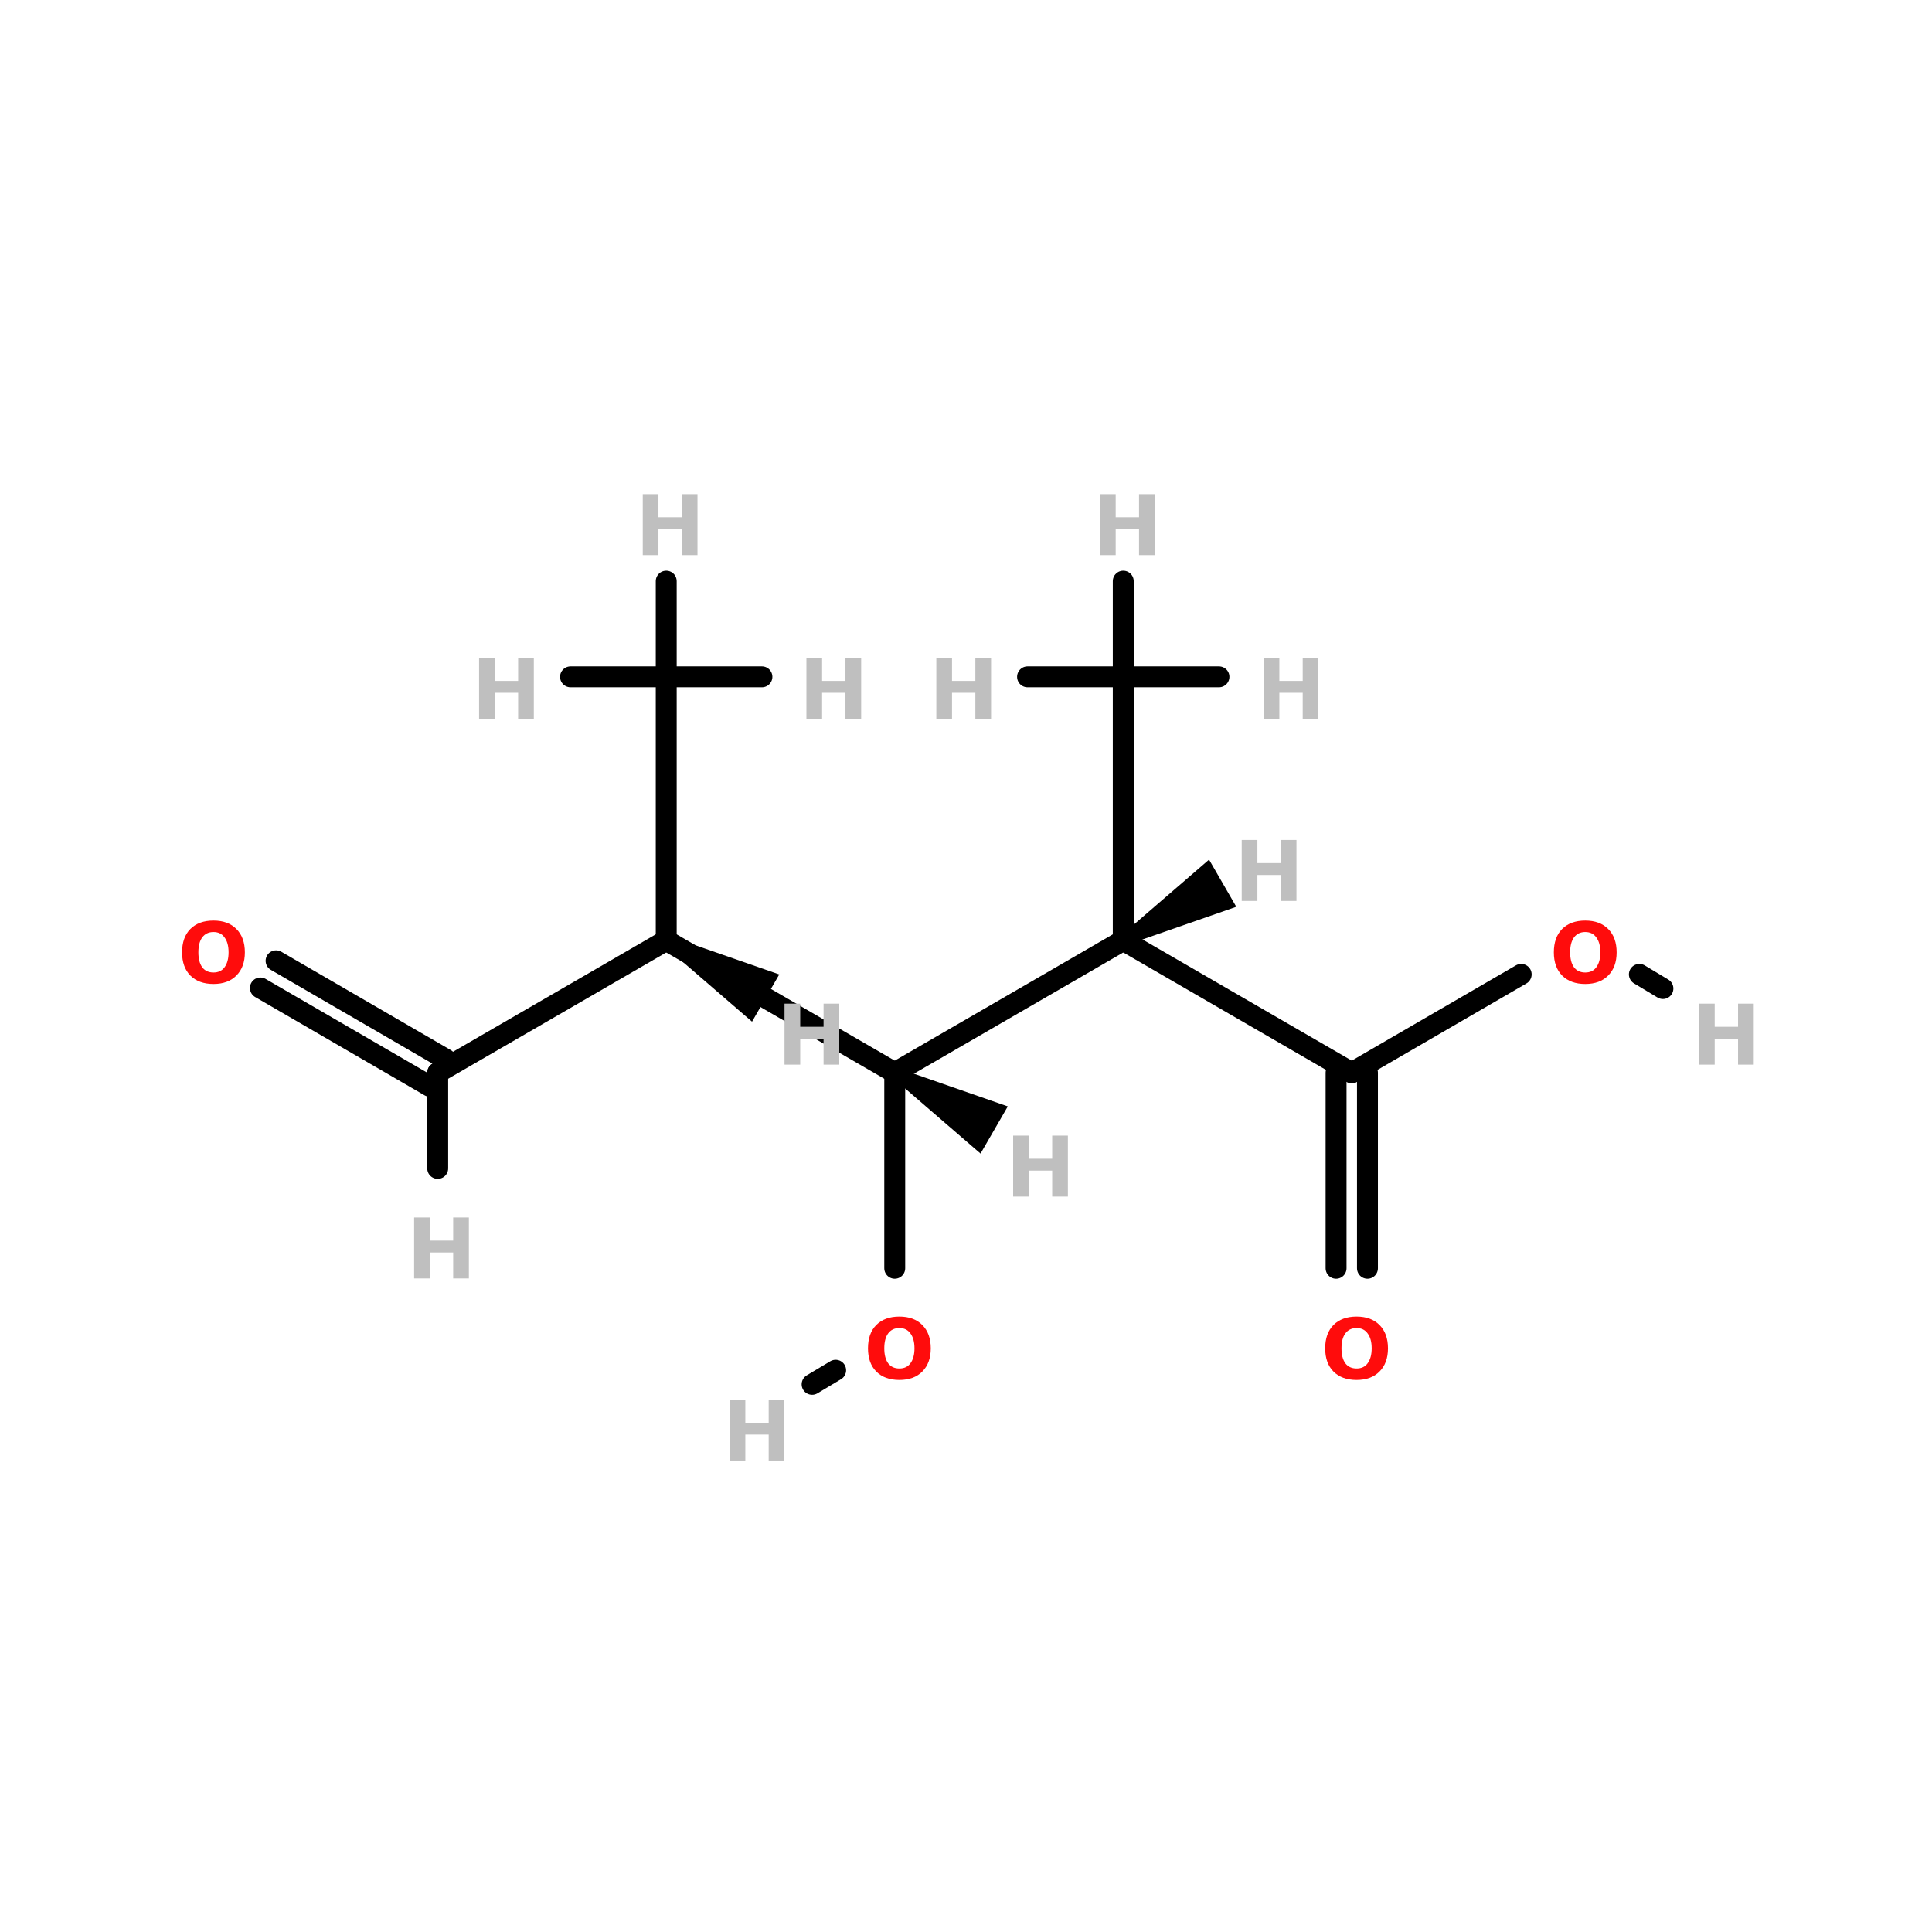 <?xml version="1.0" encoding="UTF-8"?>
<svg xmlns="http://www.w3.org/2000/svg" xmlns:xlink="http://www.w3.org/1999/xlink" width="150pt" height="150pt" viewBox="0 0 150 150" version="1.1">
<defs>
<g>
<symbol overflow="visible" id="glyph0-0">
<path style="stroke:none;" d="M 0.328 1.156 L 0.328 -4.578 L 3.578 -4.578 L 3.578 1.156 Z M 0.688 0.781 L 3.219 0.781 L 3.219 -4.219 L 0.688 -4.219 Z M 0.688 0.781 "/>
</symbol>
<symbol overflow="visible" id="glyph0-1">
<path style="stroke:none;" d="M 0.594 -4.734 L 1.812 -4.734 L 1.812 -2.938 L 3.625 -2.938 L 3.625 -4.734 L 4.844 -4.734 L 4.844 0 L 3.625 0 L 3.625 -2.016 L 1.812 -2.016 L 1.812 0 L 0.594 0 Z M 0.594 -4.734 "/>
</symbol>
<symbol overflow="visible" id="glyph0-2">
<path style="stroke:none;" d="M 2.766 -3.938 C 2.391 -3.938 2.098 -3.797 1.891 -3.516 C 1.691 -3.242 1.594 -2.859 1.594 -2.359 C 1.594 -1.867 1.691 -1.484 1.891 -1.203 C 2.098 -0.93 2.391 -0.797 2.766 -0.797 C 3.141 -0.797 3.426 -0.93 3.625 -1.203 C 3.832 -1.484 3.938 -1.867 3.938 -2.359 C 3.938 -2.859 3.832 -3.242 3.625 -3.516 C 3.426 -3.797 3.141 -3.938 2.766 -3.938 Z M 2.766 -4.828 C 3.523 -4.828 4.117 -4.609 4.547 -4.172 C 4.984 -3.734 5.203 -3.129 5.203 -2.359 C 5.203 -1.598 4.984 -1 4.547 -0.562 C 4.117 -0.125 3.523 0.094 2.766 0.094 C 2.004 0.094 1.406 -0.125 0.969 -0.562 C 0.539 -1 0.328 -1.598 0.328 -2.359 C 0.328 -3.129 0.539 -3.734 0.969 -4.172 C 1.406 -4.609 2.004 -4.828 2.766 -4.828 Z M 2.766 -4.828 "/>
</symbol>
</g>
</defs>
<g id="surface1">
<path style="fill:none;stroke-width:4;stroke-linecap:round;stroke-linejoin:miter;stroke:rgb(0%,0%,0%);stroke-opacity:1;stroke-miterlimit:4;" d="M 171.102 147.001 L 171.102 184.401 " transform="matrix(0.406,0,0,0.406,0,23.602)"/>
<path style="fill-rule:nonzero;fill:rgb(0%,0%,0%);fill-opacity:1;stroke-width:4;stroke-linecap:round;stroke-linejoin:miter;stroke:rgb(0%,0%,0%);stroke-opacity:1;stroke-miterlimit:4;" d="M 159.802 203.903 L 155.301 206.596 " transform="matrix(0.406,0,0,0.406,0,23.602)"/>
<path style="fill-rule:nonzero;fill:rgb(0%,0%,0%);fill-opacity:1;stroke-width:4;stroke-linecap:round;stroke-linejoin:miter;stroke:rgb(0%,0%,0%);stroke-opacity:1;stroke-miterlimit:4;" d="M 290.898 128.2 L 258.499 147.001 " transform="matrix(0.406,0,0,0.406,0,23.602)"/>
<path style="fill-rule:nonzero;fill:rgb(0%,0%,0%);fill-opacity:1;stroke-width:4;stroke-linecap:round;stroke-linejoin:miter;stroke:rgb(0%,0%,0%);stroke-opacity:1;stroke-miterlimit:4;" d="M 313.497 128.2 L 317.998 130.903 " transform="matrix(0.406,0,0,0.406,0,23.602)"/>
<path style="fill:none;stroke-width:4;stroke-linecap:round;stroke-linejoin:miter;stroke:rgb(0%,0%,0%);stroke-opacity:1;stroke-miterlimit:4;" d="M 255.498 184.401 L 255.498 147.001 " transform="matrix(0.406,0,0,0.406,0,23.602)"/>
<path style="fill:none;stroke-width:4;stroke-linecap:round;stroke-linejoin:miter;stroke:rgb(0%,0%,0%);stroke-opacity:1;stroke-miterlimit:4;" d="M 261.499 184.401 L 261.499 147.001 " transform="matrix(0.406,0,0,0.406,0,23.602)"/>
<path style="fill-rule:nonzero;fill:rgb(0%,0%,0%);fill-opacity:1;stroke-width:4;stroke-linecap:round;stroke-linejoin:miter;stroke:rgb(0%,0%,0%);stroke-opacity:1;stroke-miterlimit:4;" d="M 52.796 125.604 L 85.205 144.404 " transform="matrix(0.406,0,0,0.406,0,23.602)"/>
<path style="fill-rule:nonzero;fill:rgb(0%,0%,0%);fill-opacity:1;stroke-width:4;stroke-linecap:round;stroke-linejoin:miter;stroke:rgb(0%,0%,0%);stroke-opacity:1;stroke-miterlimit:4;" d="M 49.796 130.797 L 82.204 149.598 " transform="matrix(0.406,0,0,0.406,0,23.602)"/>
<path style="fill-rule:nonzero;fill:rgb(0%,0%,0%);fill-opacity:1;stroke-width:4;stroke-linecap:round;stroke-linejoin:miter;stroke:rgb(0%,0%,0%);stroke-opacity:1;stroke-miterlimit:4;" d="M 171.102 147.001 L 214.8 121.699 " transform="matrix(0.406,0,0,0.406,0,23.602)"/>
<path style="fill-rule:nonzero;fill:rgb(0%,0%,0%);fill-opacity:1;stroke-width:4;stroke-linecap:round;stroke-linejoin:miter;stroke:rgb(0%,0%,0%);stroke-opacity:1;stroke-miterlimit:4;" d="M 171.102 147.001 L 127.403 121.699 " transform="matrix(0.406,0,0,0.406,0,23.602)"/>
<path style="fill-rule:nonzero;fill:rgb(0%,0%,0%);fill-opacity:1;stroke-width:2;stroke-linecap:round;stroke-linejoin:miter;stroke:rgb(0%,0%,0%);stroke-opacity:1;stroke-miterlimit:4;" d="M 171.092 146.972 L 191.249 153.992 L 187.248 160.916 Z M 171.092 146.972 " transform="matrix(0.406,0,0,0.406,0,23.602)"/>
<path style="fill:none;stroke-width:4;stroke-linecap:round;stroke-linejoin:miter;stroke:rgb(0%,0%,0%);stroke-opacity:1;stroke-miterlimit:4;" d="M 214.8 121.699 L 214.8 71.298 " transform="matrix(0.406,0,0,0.406,0,23.602)"/>
<path style="fill-rule:nonzero;fill:rgb(0%,0%,0%);fill-opacity:1;stroke-width:4;stroke-linecap:round;stroke-linejoin:miter;stroke:rgb(0%,0%,0%);stroke-opacity:1;stroke-miterlimit:4;" d="M 214.8 121.699 L 258.499 147.001 " transform="matrix(0.406,0,0,0.406,0,23.602)"/>
<path style="fill-rule:nonzero;fill:rgb(0%,0%,0%);fill-opacity:1;stroke-width:2;stroke-linecap:round;stroke-linejoin:miter;stroke:rgb(0%,0%,0%);stroke-opacity:1;stroke-miterlimit:4;" d="M 214.791 121.747 L 230.947 107.803 L 234.947 114.727 Z M 214.791 121.747 " transform="matrix(0.406,0,0,0.406,0,23.602)"/>
<path style="fill:none;stroke-width:4;stroke-linecap:round;stroke-linejoin:miter;stroke:rgb(0%,0%,0%);stroke-opacity:1;stroke-miterlimit:4;" d="M 127.403 121.699 L 127.403 71.298 " transform="matrix(0.406,0,0,0.406,0,23.602)"/>
<path style="fill-rule:nonzero;fill:rgb(0%,0%,0%);fill-opacity:1;stroke-width:4;stroke-linecap:round;stroke-linejoin:miter;stroke:rgb(0%,0%,0%);stroke-opacity:1;stroke-miterlimit:4;" d="M 127.403 121.699 L 83.704 147.001 " transform="matrix(0.406,0,0,0.406,0,23.602)"/>
<path style="fill-rule:nonzero;fill:rgb(0%,0%,0%);fill-opacity:1;stroke-width:2;stroke-linecap:round;stroke-linejoin:miter;stroke:rgb(0%,0%,0%);stroke-opacity:1;stroke-miterlimit:4;" d="M 127.393 121.747 L 147.55 128.758 L 143.55 135.692 Z M 127.393 121.747 " transform="matrix(0.406,0,0,0.406,0,23.602)"/>
<path style="fill:none;stroke-width:4;stroke-linecap:round;stroke-linejoin:miter;stroke:rgb(0%,0%,0%);stroke-opacity:1;stroke-miterlimit:4;" d="M 214.8 71.298 L 233.101 71.298 " transform="matrix(0.406,0,0,0.406,0,23.602)"/>
<path style="fill:none;stroke-width:4;stroke-linecap:round;stroke-linejoin:miter;stroke:rgb(0%,0%,0%);stroke-opacity:1;stroke-miterlimit:4;" d="M 214.8 71.298 L 214.8 52.997 " transform="matrix(0.406,0,0,0.406,0,23.602)"/>
<path style="fill:none;stroke-width:4;stroke-linecap:round;stroke-linejoin:miter;stroke:rgb(0%,0%,0%);stroke-opacity:1;stroke-miterlimit:4;" d="M 214.8 71.298 L 196.499 71.298 " transform="matrix(0.406,0,0,0.406,0,23.602)"/>
<path style="fill:none;stroke-width:4;stroke-linecap:round;stroke-linejoin:miter;stroke:rgb(0%,0%,0%);stroke-opacity:1;stroke-miterlimit:4;" d="M 127.403 71.298 L 145.704 71.298 " transform="matrix(0.406,0,0,0.406,0,23.602)"/>
<path style="fill:none;stroke-width:4;stroke-linecap:round;stroke-linejoin:miter;stroke:rgb(0%,0%,0%);stroke-opacity:1;stroke-miterlimit:4;" d="M 127.403 71.298 L 127.403 52.997 " transform="matrix(0.406,0,0,0.406,0,23.602)"/>
<path style="fill:none;stroke-width:4;stroke-linecap:round;stroke-linejoin:miter;stroke:rgb(0%,0%,0%);stroke-opacity:1;stroke-miterlimit:4;" d="M 127.403 71.298 L 109.102 71.298 " transform="matrix(0.406,0,0,0.406,0,23.602)"/>
<path style="fill:none;stroke-width:4;stroke-linecap:round;stroke-linejoin:miter;stroke:rgb(0%,0%,0%);stroke-opacity:1;stroke-miterlimit:4;" d="M 83.704 147.001 L 83.704 165.302 " transform="matrix(0.406,0,0,0.406,0,23.602)"/>
<g style="fill:rgb(74.902%,74.902%,74.902%);fill-opacity:1;">
  <use xlink:href="#glyph0-1" x="78.066" y="92.902"/>
</g>
<g style="fill:rgb(74.902%,74.902%,74.902%);fill-opacity:1;">
  <use xlink:href="#glyph0-1" x="131.316" y="82.656"/>
</g>
<g style="fill:rgb(74.902%,74.902%,74.902%);fill-opacity:1;">
  <use xlink:href="#glyph0-1" x="56.055" y="113.398"/>
</g>
<g style="fill:rgb(74.902%,74.902%,74.902%);fill-opacity:1;">
  <use xlink:href="#glyph0-1" x="31.559" y="99.258"/>
</g>
<g style="fill:rgb(74.902%,74.902%,74.902%);fill-opacity:1;">
  <use xlink:href="#glyph0-1" x="36.602" y="55.805"/>
</g>
<g style="fill:rgb(74.902%,74.902%,74.902%);fill-opacity:1;">
  <use xlink:href="#glyph0-1" x="49.309" y="43.098"/>
</g>
<g style="fill:rgb(74.902%,74.902%,74.902%);fill-opacity:1;">
  <use xlink:href="#glyph0-1" x="62.016" y="55.805"/>
</g>
<g style="fill:rgb(74.902%,74.902%,74.902%);fill-opacity:1;">
  <use xlink:href="#glyph0-1" x="72.102" y="55.805"/>
</g>
<g style="fill:rgb(74.902%,74.902%,74.902%);fill-opacity:1;">
  <use xlink:href="#glyph0-1" x="84.809" y="43.098"/>
</g>
<g style="fill:rgb(74.902%,74.902%,74.902%);fill-opacity:1;">
  <use xlink:href="#glyph0-1" x="97.516" y="55.805"/>
</g>
<g style="fill:rgb(74.902%,74.902%,74.902%);fill-opacity:1;">
  <use xlink:href="#glyph0-1" x="60.316" y="82.656"/>
</g>
<g style="fill:rgb(74.902%,74.902%,74.902%);fill-opacity:1;">
  <use xlink:href="#glyph0-1" x="95.812" y="69.949"/>
</g>
<g style="fill:rgb(100%,4.706%,4.706%);fill-opacity:1;">
  <use xlink:href="#glyph0-2" x="67.062" y="107.047"/>
</g>
<g style="fill:rgb(100%,4.706%,4.706%);fill-opacity:1;">
  <use xlink:href="#glyph0-2" x="13.809" y="76.301"/>
</g>
<g style="fill:rgb(100%,4.706%,4.706%);fill-opacity:1;">
  <use xlink:href="#glyph0-2" x="102.559" y="107.047"/>
</g>
<g style="fill:rgb(100%,4.706%,4.706%);fill-opacity:1;">
  <use xlink:href="#glyph0-2" x="120.312" y="76.301"/>
</g>
</g>
</svg>
